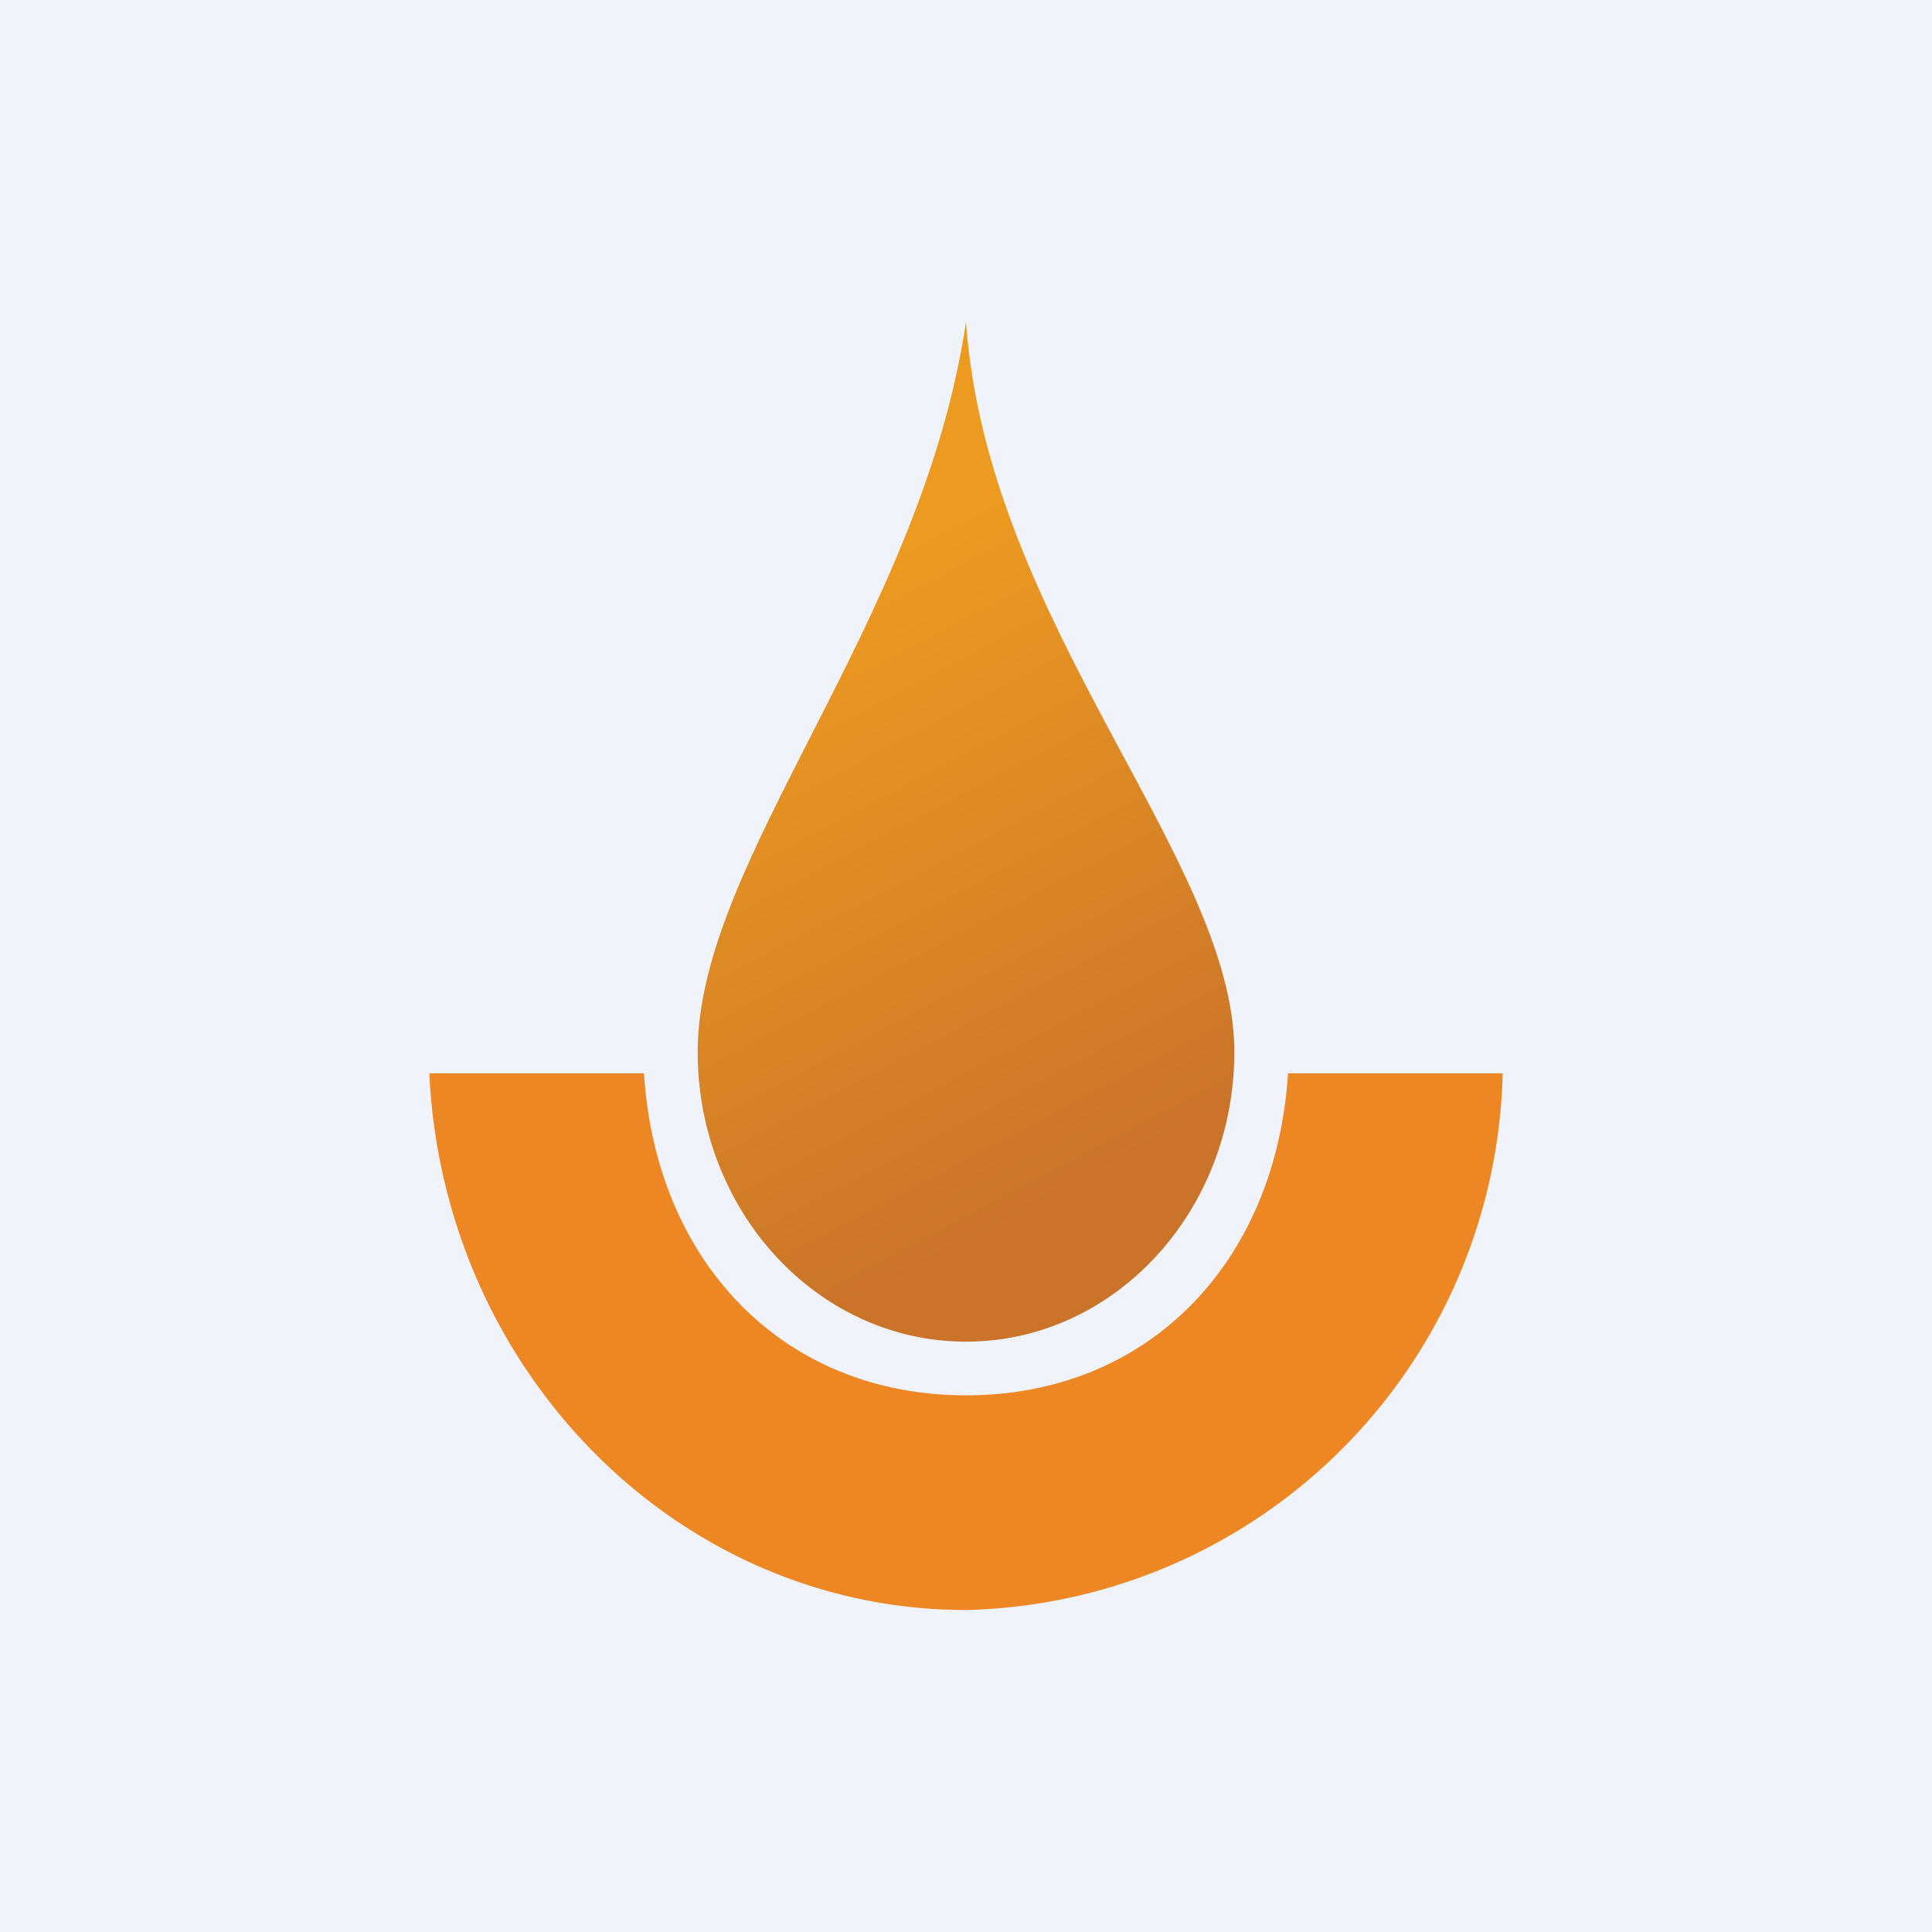 <!-- by TradingView --><svg width="18" height="18" viewBox="0 0 18 18" xmlns="http://www.w3.org/2000/svg"><path fill="#F0F3FA" d="M0 0h18v18H0z"/><path d="M11.5 9.8c0 1.49-1.12 2.7-2.5 2.7s-2.5-1.21-2.5-2.7C6.5 8 8.58 5.82 9 3c.2 2.82 2.5 5 2.5 6.8Z" fill="url(#aqwpnyxpt)"/><path d="M4 10c.13 2.78 2.32 5 5 5a5.12 5.12 0 0 0 5-5h-2c-.11 1.75-1.29 3-3 3s-2.89-1.25-3-3H4Z" fill="#EC8723"/><defs><linearGradient id="aqwpnyxpt" x1="7.25" y1="5.69" x2="10.08" y2="11.04" gradientUnits="userSpaceOnUse"><stop stop-color="#ED9A21"/><stop offset="1" stop-color="#C97429"/></linearGradient></defs></svg>